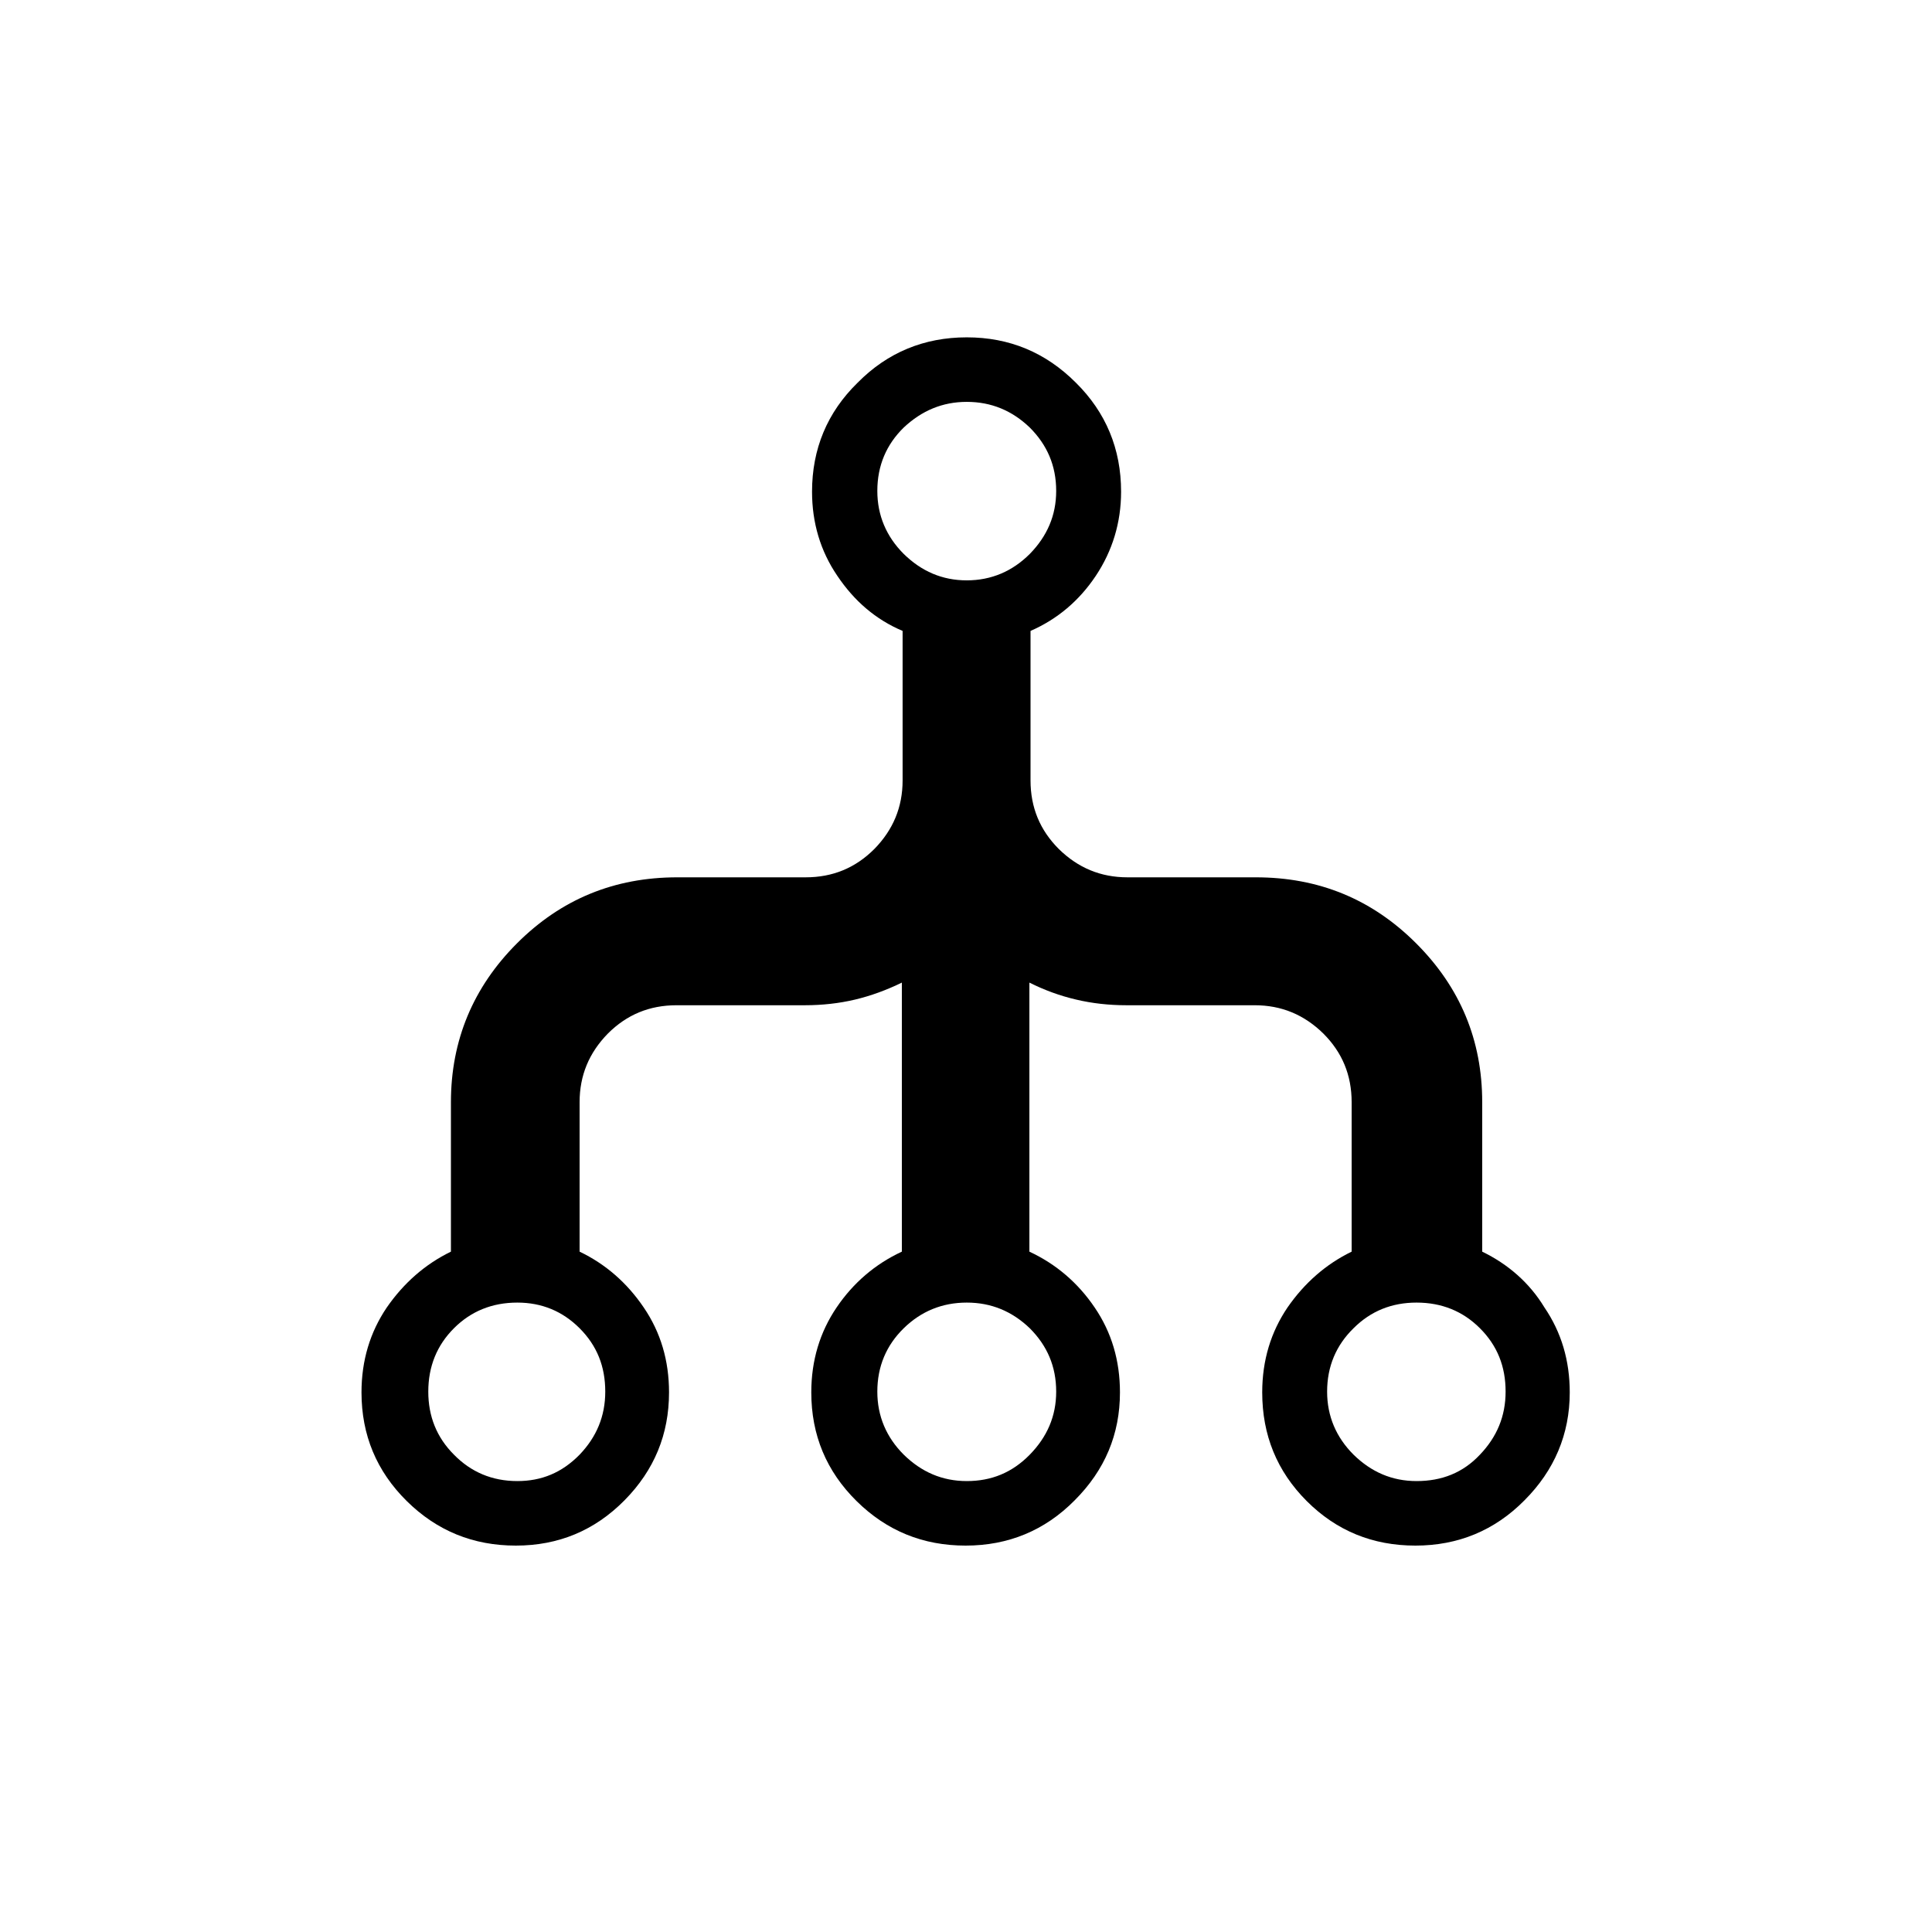 <svg xmlns="http://www.w3.org/2000/svg" width="512" height="512" viewBox="0 0 512 512">
    <path fill-rule="nonzero" d="M375.4 392.5c-6.5 0-12-2.4-16.7-7-4.6-4.6-7-10.2-7-16.7 0-6.7 2.4-12.3 7-16.8 4.6-4.6 10.2-6.8 16.7-6.8 6.7 0 12.3 2.3 16.8 6.8 4.6 4.6 6.8 10.1 6.8 16.8 0 6.5-2.3 12-6.8 16.7-4.5 4.8-10.1 7-16.8 7zm-119.2 0c-6.5 0-12-2.4-16.7-7-4.6-4.6-7-10.2-7-16.7 0-6.7 2.4-12.3 7-16.8s10.2-6.8 16.7-6.8 12 2.3 16.7 6.8c4.6 4.6 7 10.1 7 16.8 0 6.5-2.4 12-7 16.7-4.7 4.8-10.2 7-16.7 7zm-119.1 0c-6.7 0-12.3-2.4-16.8-7-4.6-4.6-6.8-10.2-6.8-16.7 0-6.7 2.3-12.3 6.8-16.8s10.1-6.8 16.8-6.8c6.5 0 12 2.3 16.5 6.8 4.6 4.6 6.8 10.1 6.8 16.8 0 6.5-2.3 12-6.8 16.7-4.7 4.8-10.1 7-16.5 7zm119.1-286c6.5 0 12 2.3 16.7 6.8 4.6 4.6 7 10.1 7 16.8 0 6.5-2.4 12-7 16.7-4.6 4.6-10.2 7-16.7 7s-12-2.4-16.7-7c-4.6-4.6-7-10.2-7-16.7 0-6.7 2.4-12.3 7-16.8 4.8-4.5 10.3-6.8 16.7-6.8zm136.6 225.2v-39.6c0-16.4-5.8-30.4-17.5-42.1-11.7-11.7-25.8-17.5-42.5-17.5h-34c-7.1 0-13.1-2.5-18.2-7.5-5-5-7.5-11-7.5-18.2v-39.6c7.1-3.1 12.9-8 17.3-14.6s6.7-14.1 6.7-22.3c0-11.3-4-21-12-28.9-8-8-17.6-12-28.9-12-11.3 0-21 4-28.9 12-8.1 7.9-12.1 17.6-12.1 28.9 0 8.2 2.2 15.7 6.7 22.3 4.5 6.7 10.2 11.6 17.3 14.6v39.6c0 7.1-2.5 13.1-7.5 18.2-5 5-11 7.5-18.2 7.5h-34c-16.7 0-30.8 5.8-42.5 17.5-11.6 11.6-17.5 25.7-17.5 42.1v39.6c-6.8 3.3-12.5 8.3-17 14.8-4.4 6.5-6.7 14-6.7 22.5 0 11.3 4 20.9 12 28.8 8 7.9 17.6 11.8 28.9 11.8 11.3 0 20.9-4 28.8-12 7.9-8 11.8-17.5 11.8-28.6 0-8.4-2.2-15.9-6.7-22.5-4.4-6.5-10.1-11.5-17-14.8v-39.6c0-7.1 2.5-13.1 7.5-18.2 5-5 11-7.5 18.2-7.5h34c4.6 0 9.1-.5 13.3-1.5 4.2-1 8.3-2.5 12.4-4.5v71.3c-7.1 3.3-12.9 8.3-17.3 14.8s-6.7 14-6.7 22.5c0 11.3 4 20.9 12 28.8 8 7.9 17.6 11.8 28.9 11.8 11.3 0 21-4 28.9-12 8-8 12-17.5 12-28.6 0-8.4-2.2-15.9-6.7-22.5-4.4-6.5-10.2-11.5-17.3-14.8v-71.3c4 2 8.1 3.5 12.4 4.5 4.2 1 8.7 1.5 13.3 1.5h34c7.1 0 13.1 2.5 18.2 7.5 5 5 7.5 11 7.5 18.2v39.6c-6.8 3.3-12.5 8.3-17 14.8-4.4 6.5-6.7 14-6.7 22.5 0 11.3 3.9 20.9 11.8 28.8 7.9 7.9 17.5 11.8 28.8 11.8s21-4 28.9-12c7.9-7.9 12-17.5 12-28.6 0-8.4-2.2-15.9-6.7-22.5-4-6.6-9.7-11.5-16.5-14.8z"/>
</svg>
